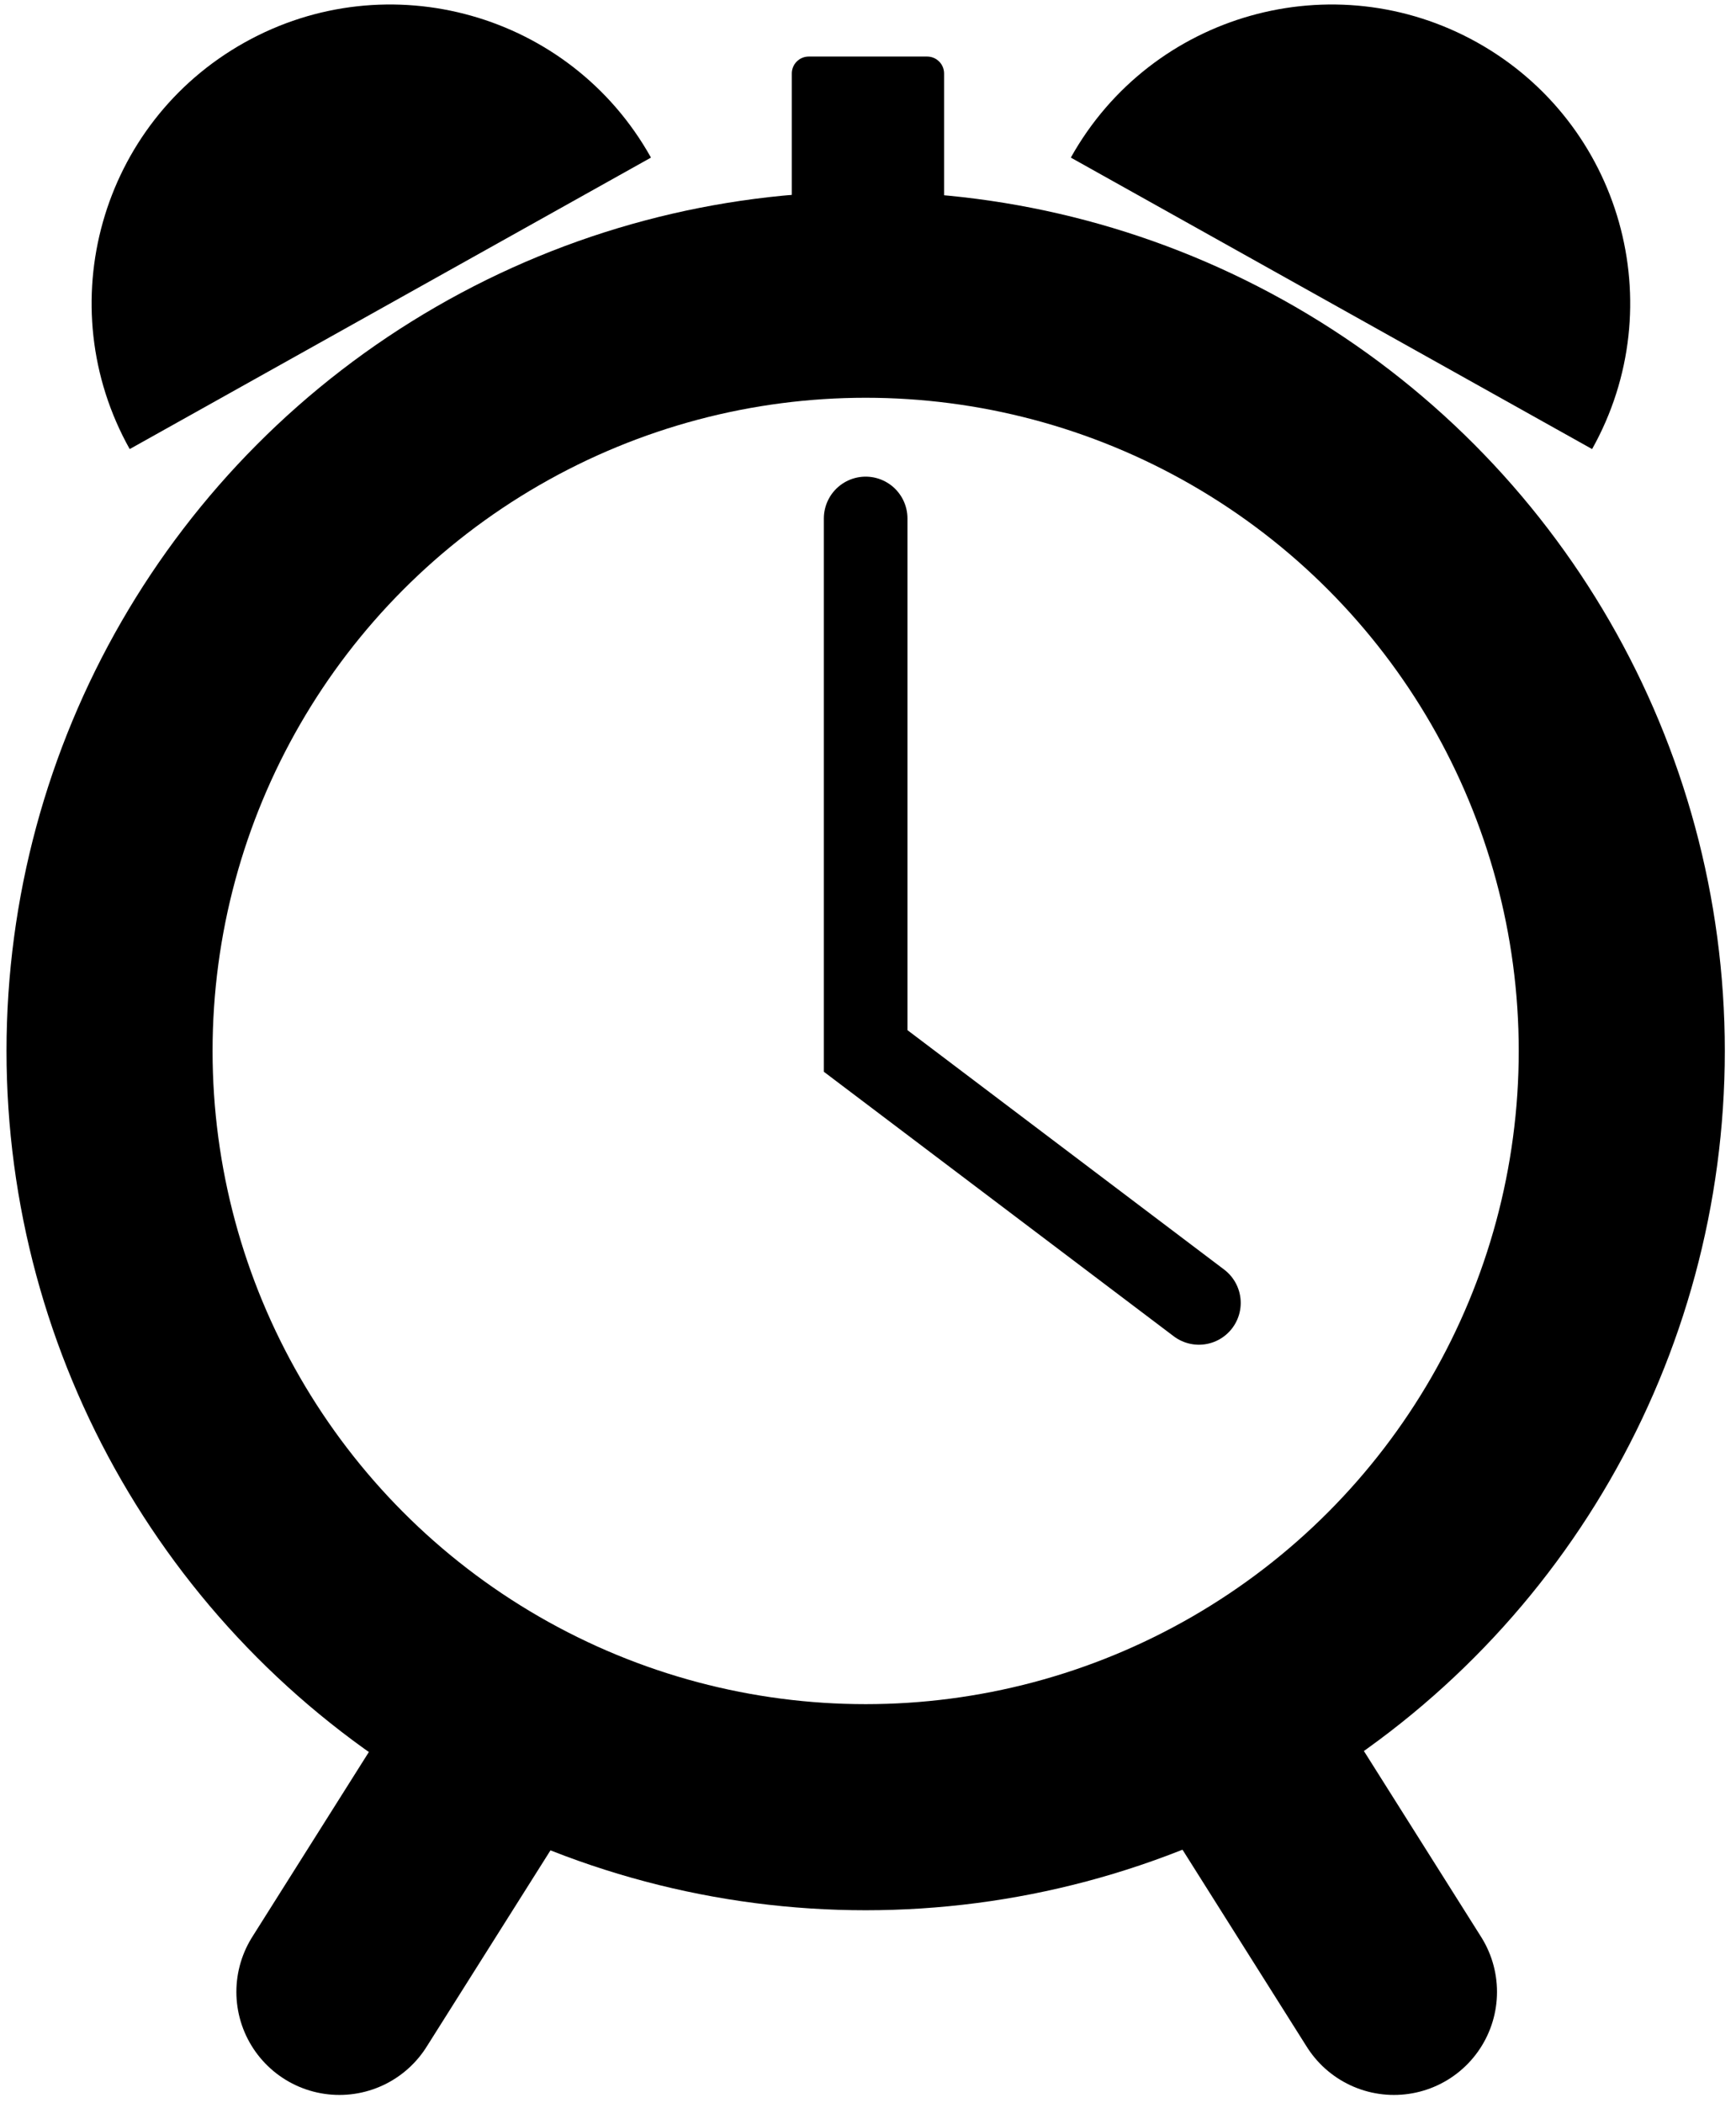 <svg xmlns="http://www.w3.org/2000/svg" xmlns:xlink="http://www.w3.org/1999/xlink" version="1.1" x="0px" y="0px" viewBox="0 0 100 121.108" enable-background="new 0 0 100 121.108" xml:space="preserve"><circle fill="none" stroke="#000000" stroke-width="11.87" stroke-miterlimit="10" cx="49.865" cy="60.529" r="43.555"></circle><line fill="none" stroke="#000000" stroke-width="11.87" stroke-linecap="round" stroke-miterlimit="10" x1="27.915" y1="101.46" x2="19.551" y2="114.721"></line><line fill="none" stroke="#000000" stroke-width="11.87" stroke-linecap="round" stroke-miterlimit="10" x1="71.935" y1="101.46" x2="80.298" y2="114.721"></line><path d="M37.489,9.082V9.06c-4.64-8.289-15.122-11.247-23.41-6.607C5.79,7.093,2.832,17.574,7.471,25.864L37.489,9.082z"></path><path d="M61.693,9.082V9.06c4.641-8.289,15.122-11.247,23.411-6.607c8.289,4.641,11.248,15.122,6.607,23.411L61.693,9.082z"></path><g><path d="M45.611,11.743c0,0.539,0.437,0.975,0.975,0.975h6.821c0.539,0,0.976-0.437,0.976-0.975V4.232   c0-0.539-0.437-0.975-0.976-0.975h-6.821c-0.539,0-0.975,0.437-0.975,0.975V11.743z"></path></g><polyline fill="none" stroke="#000000" stroke-width="4.816" stroke-linecap="round" stroke-miterlimit="10" points="49.865,29.86   49.865,60.529 69.062,75.04 "></polyline></svg>